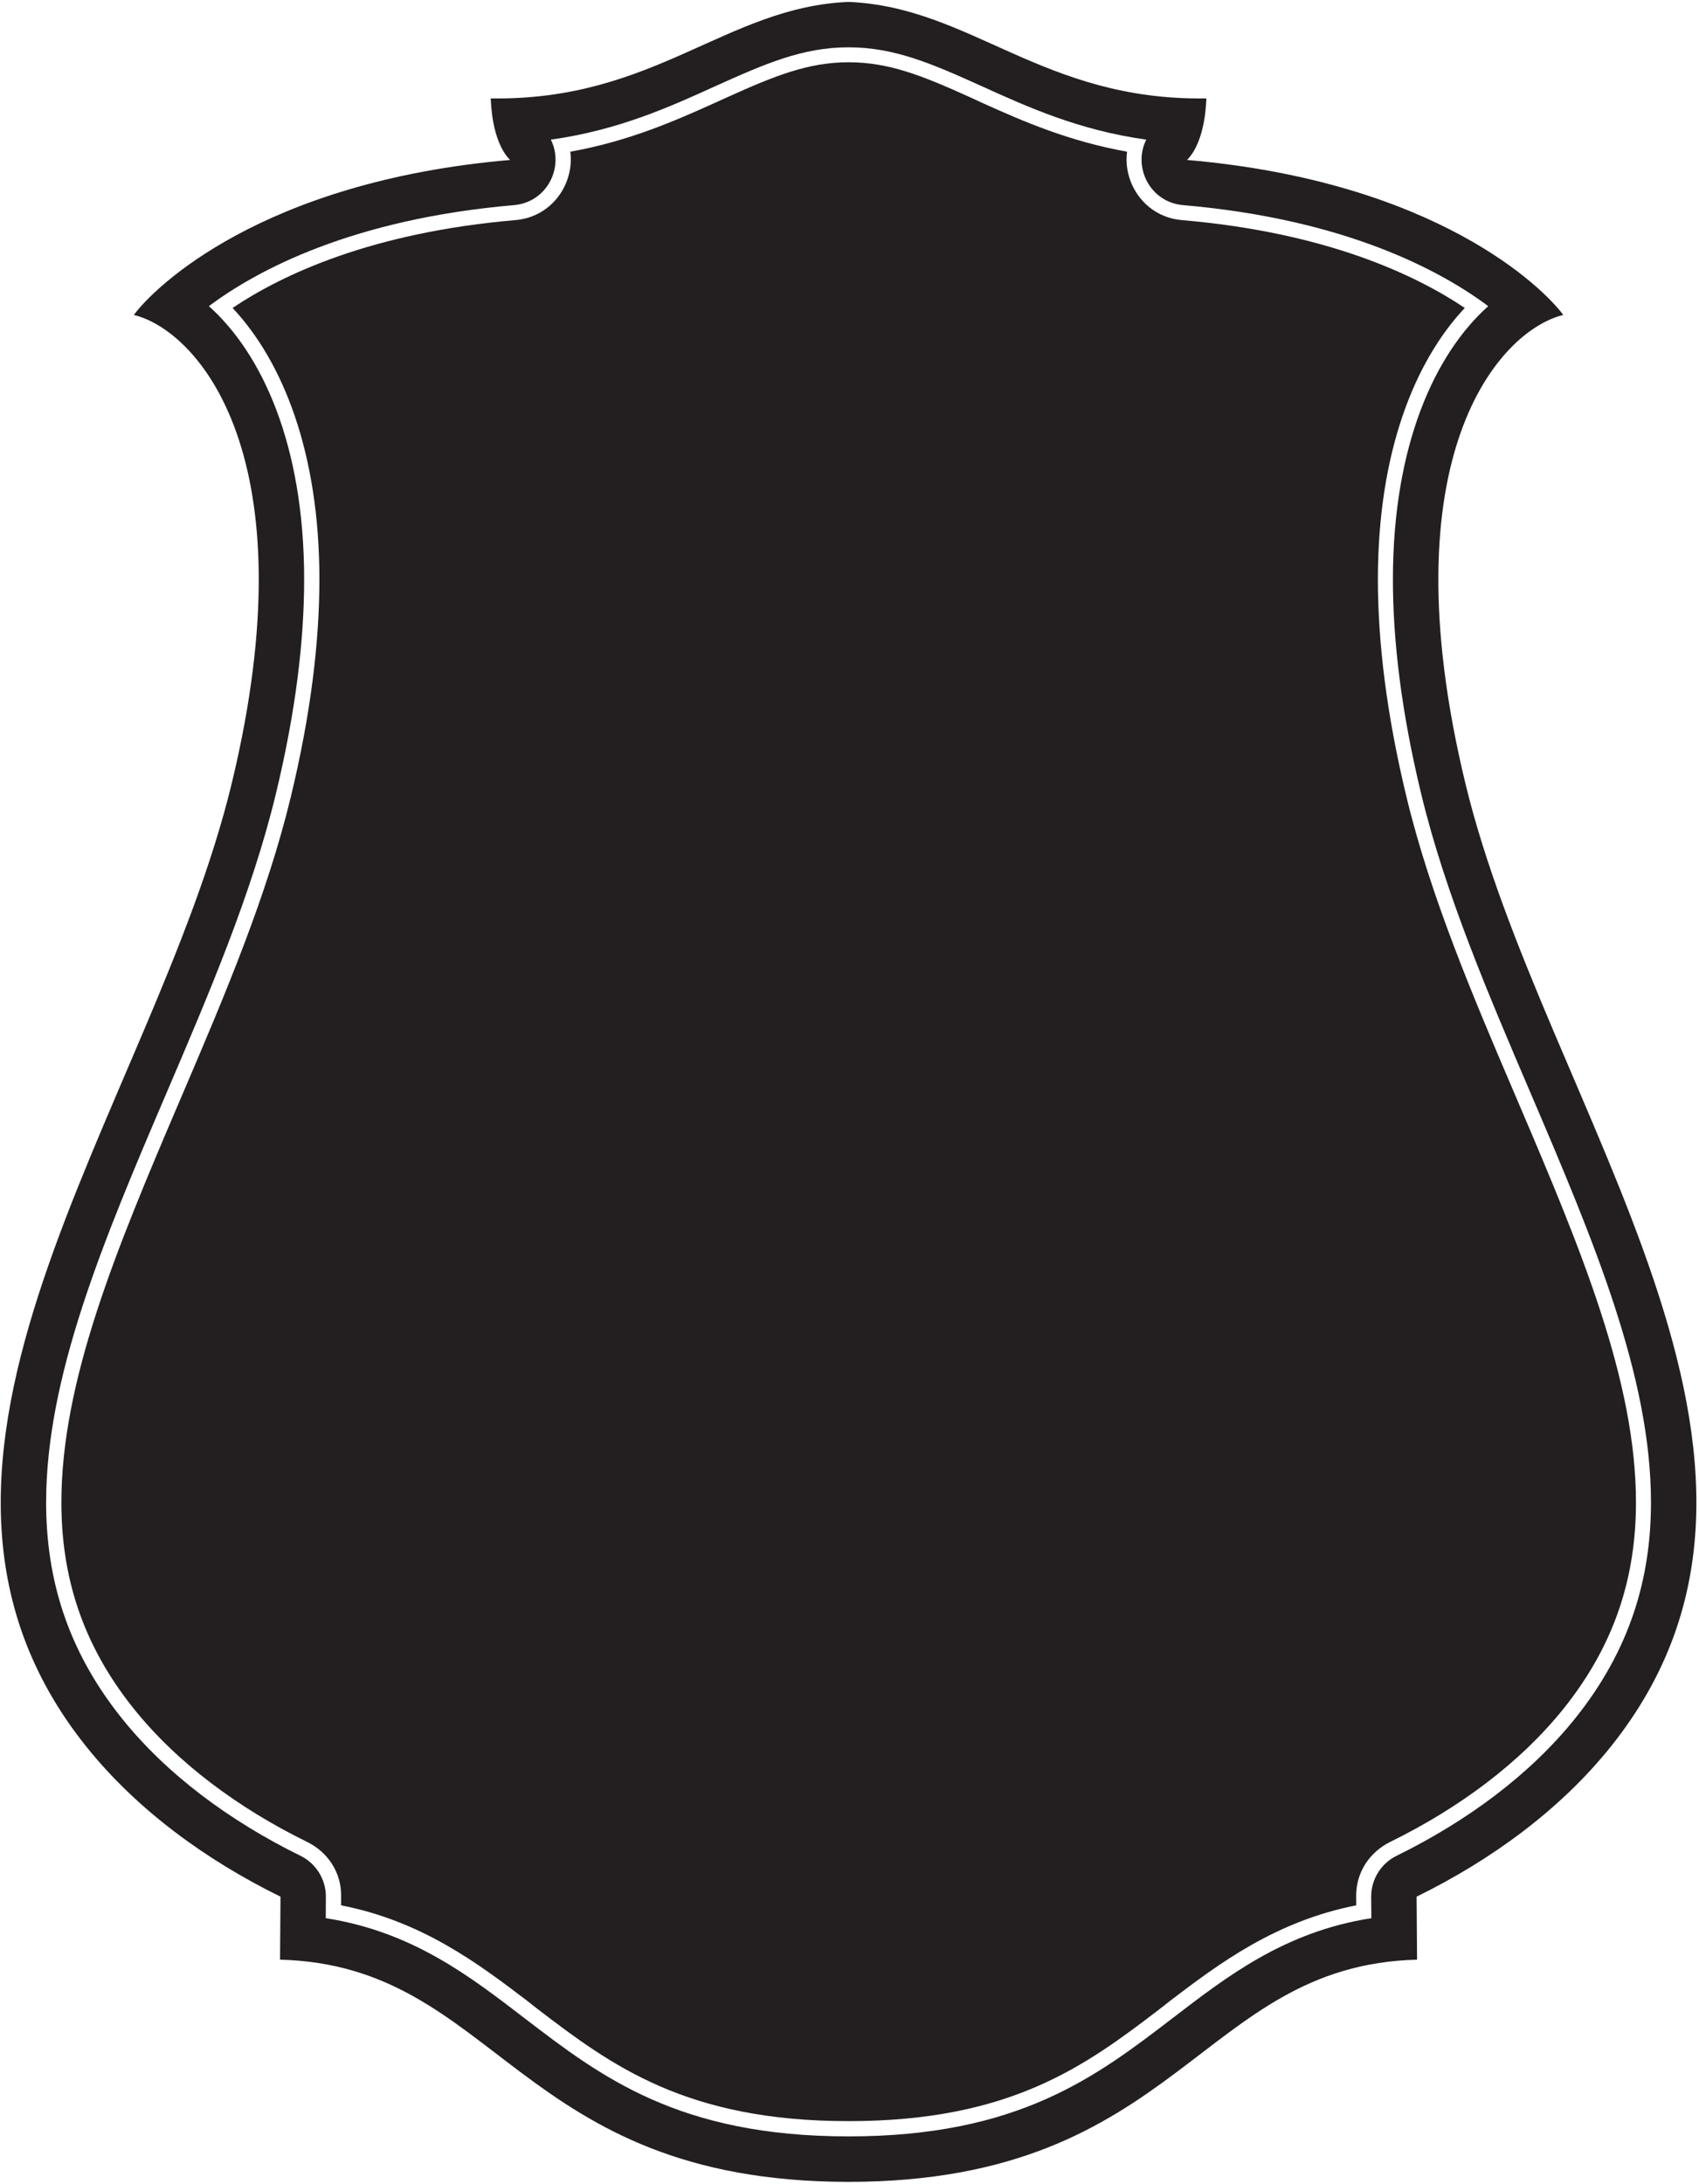 <?xml version="1.0" encoding="UTF-8"?>
<svg xmlns="http://www.w3.org/2000/svg" xmlns:xlink="http://www.w3.org/1999/xlink" width="449pt" height="577pt" viewBox="0 0 449 577" version="1.1">
<g id="surface1">
<path style=" stroke:none;fill-rule:nonzero;fill:rgb(13.73%,12.16%,12.549%);fill-opacity:1;" d="M 387.258 206.98 C 366.406 120.664 396.195 87.348 413.129 83.215 C 407.879 76.078 379.531 47.945 313.703 42.262 C 318.742 37.172 318.742 26.398 318.816 26 C 275.516 26.699 256.691 1.859 224.25 0.508 C 191.809 1.859 172.984 26.699 129.684 26 C 129.758 26.398 129.758 37.172 134.797 42.262 C 68.969 47.945 40.621 76.078 35.371 83.215 C 52.305 87.348 82.094 120.664 61.242 206.98 C 40.395 293.324 -37.867 385.766 22.832 461.52 C 36.121 478.109 54.312 491.406 74.129 501.137 L 74.008 517.781 C 131.648 519.277 136.371 576.438 224.25 576.492 C 312.129 576.438 316.852 519.277 374.492 517.781 L 374.371 501.137 C 394.188 491.406 412.379 478.109 425.668 461.52 C 486.367 385.766 408.105 293.324 387.258 206.98 Z M 416.289 454.012 C 404.352 468.91 387.695 481.191 369.07 490.34 C 364.941 492.371 362.332 496.602 362.363 501.211 L 362.41 506.82 C 339.418 510.398 324.152 522.301 309.879 533.238 C 289.746 548.652 269.215 564.477 224.25 564.477 C 179.27 564.477 158.738 548.652 138.609 533.238 C 124.336 522.301 109.066 510.398 86.09 506.82 L 86.121 501.211 C 86.152 496.602 83.543 492.371 79.414 490.34 C 60.789 481.191 44.133 468.91 32.195 454.012 C 17.664 435.883 12.191 416.926 12.191 396.977 C 12.191 363.641 27.312 327.793 44.02 288.746 C 54.98 263.117 66.504 236.285 72.902 209.762 C 78.152 188.055 80.379 169.27 80.379 153.102 C 80.379 117.395 69.16 93.379 55.207 80.895 C 67.926 71.363 93.16 57.879 135.824 54.199 C 144.625 53.441 149.184 44.082 145.57 36.895 C 163.441 34.414 177.188 28.156 188.996 22.789 C 202.266 16.801 212.137 12.504 224.25 12.504 C 236.363 12.504 246.223 16.801 259.488 22.789 C 271.312 28.156 285.043 34.414 302.934 36.895 C 299.301 44.082 303.875 53.441 312.66 54.199 C 355.324 57.879 380.559 71.363 393.297 80.895 C 379.324 93.379 368.109 117.395 368.109 153.102 C 368.109 169.27 370.332 188.055 375.582 209.762 C 381.98 236.285 393.504 263.117 404.465 288.746 C 421.172 327.793 436.309 363.641 436.309 396.977 C 436.309 416.926 430.82 435.883 416.289 454.012 "/>
<path style=" stroke:none;fill-rule:nonzero;fill:rgb(13.73%,12.16%,12.549%);fill-opacity:1;" d="M 401.25 291.297 C 401.105 290.957 400.148 288.719 399.926 288.199 C 389.258 263.254 378.039 236.84 371.723 210.676 C 366.41 188.723 364.141 169.594 364.141 153.078 C 364.141 119.52 373.836 95.48 387.102 81.367 C 373.949 72.535 350.266 61.402 312.355 58.16 C 303.348 57.379 297.715 49.797 297.715 42.113 C 297.715 41.488 297.746 40.809 297.844 40.078 C 282.441 37.328 270.141 31.957 259.707 27.242 C 259.223 27.023 256.785 25.891 256.25 25.648 C 243.762 20.008 234.949 16.453 224.281 16.453 C 213.586 16.453 204.723 20.031 192.184 25.699 C 191.688 25.926 189.172 27.062 188.59 27.324 C 178.219 32.012 165.988 37.355 150.723 40.078 C 150.801 40.754 150.848 41.488 150.848 42.113 C 150.848 49.797 145.215 57.379 136.191 58.16 C 98.281 61.402 74.598 72.535 61.461 81.367 C 74.711 95.48 84.41 119.52 84.41 153.078 C 84.41 169.594 82.137 188.723 76.824 210.676 C 70.539 236.703 59.406 262.98 48.785 287.812 C 48.508 288.461 47.453 290.93 47.316 291.254 C 30.688 330.16 16.223 364.867 16.223 396.953 C 16.223 416.086 21.441 434.117 35.348 451.469 C 46.836 465.789 62.98 477.758 81.207 486.695 C 86.695 489.414 90.152 494.715 90.152 500.832 L 90.137 503.422 C 111.477 507.598 126.289 518.727 139.414 528.727 C 139.754 528.984 141.746 530.578 142.008 530.773 C 161.574 545.73 181.309 560.445 224.281 560.445 C 267.062 560.445 286.812 545.852 306.301 530.957 C 306.641 530.699 308.844 528.949 309.211 528.672 C 322.312 518.688 337.113 507.641 358.41 503.422 L 358.395 500.852 C 358.395 494.789 361.867 489.414 367.34 486.695 C 385.566 477.758 401.711 465.789 413.203 451.469 C 427.105 434.117 432.34 416.086 432.34 396.953 C 432.34 364.879 417.871 330.188 401.25 291.297 "/>
</g>
</svg>
